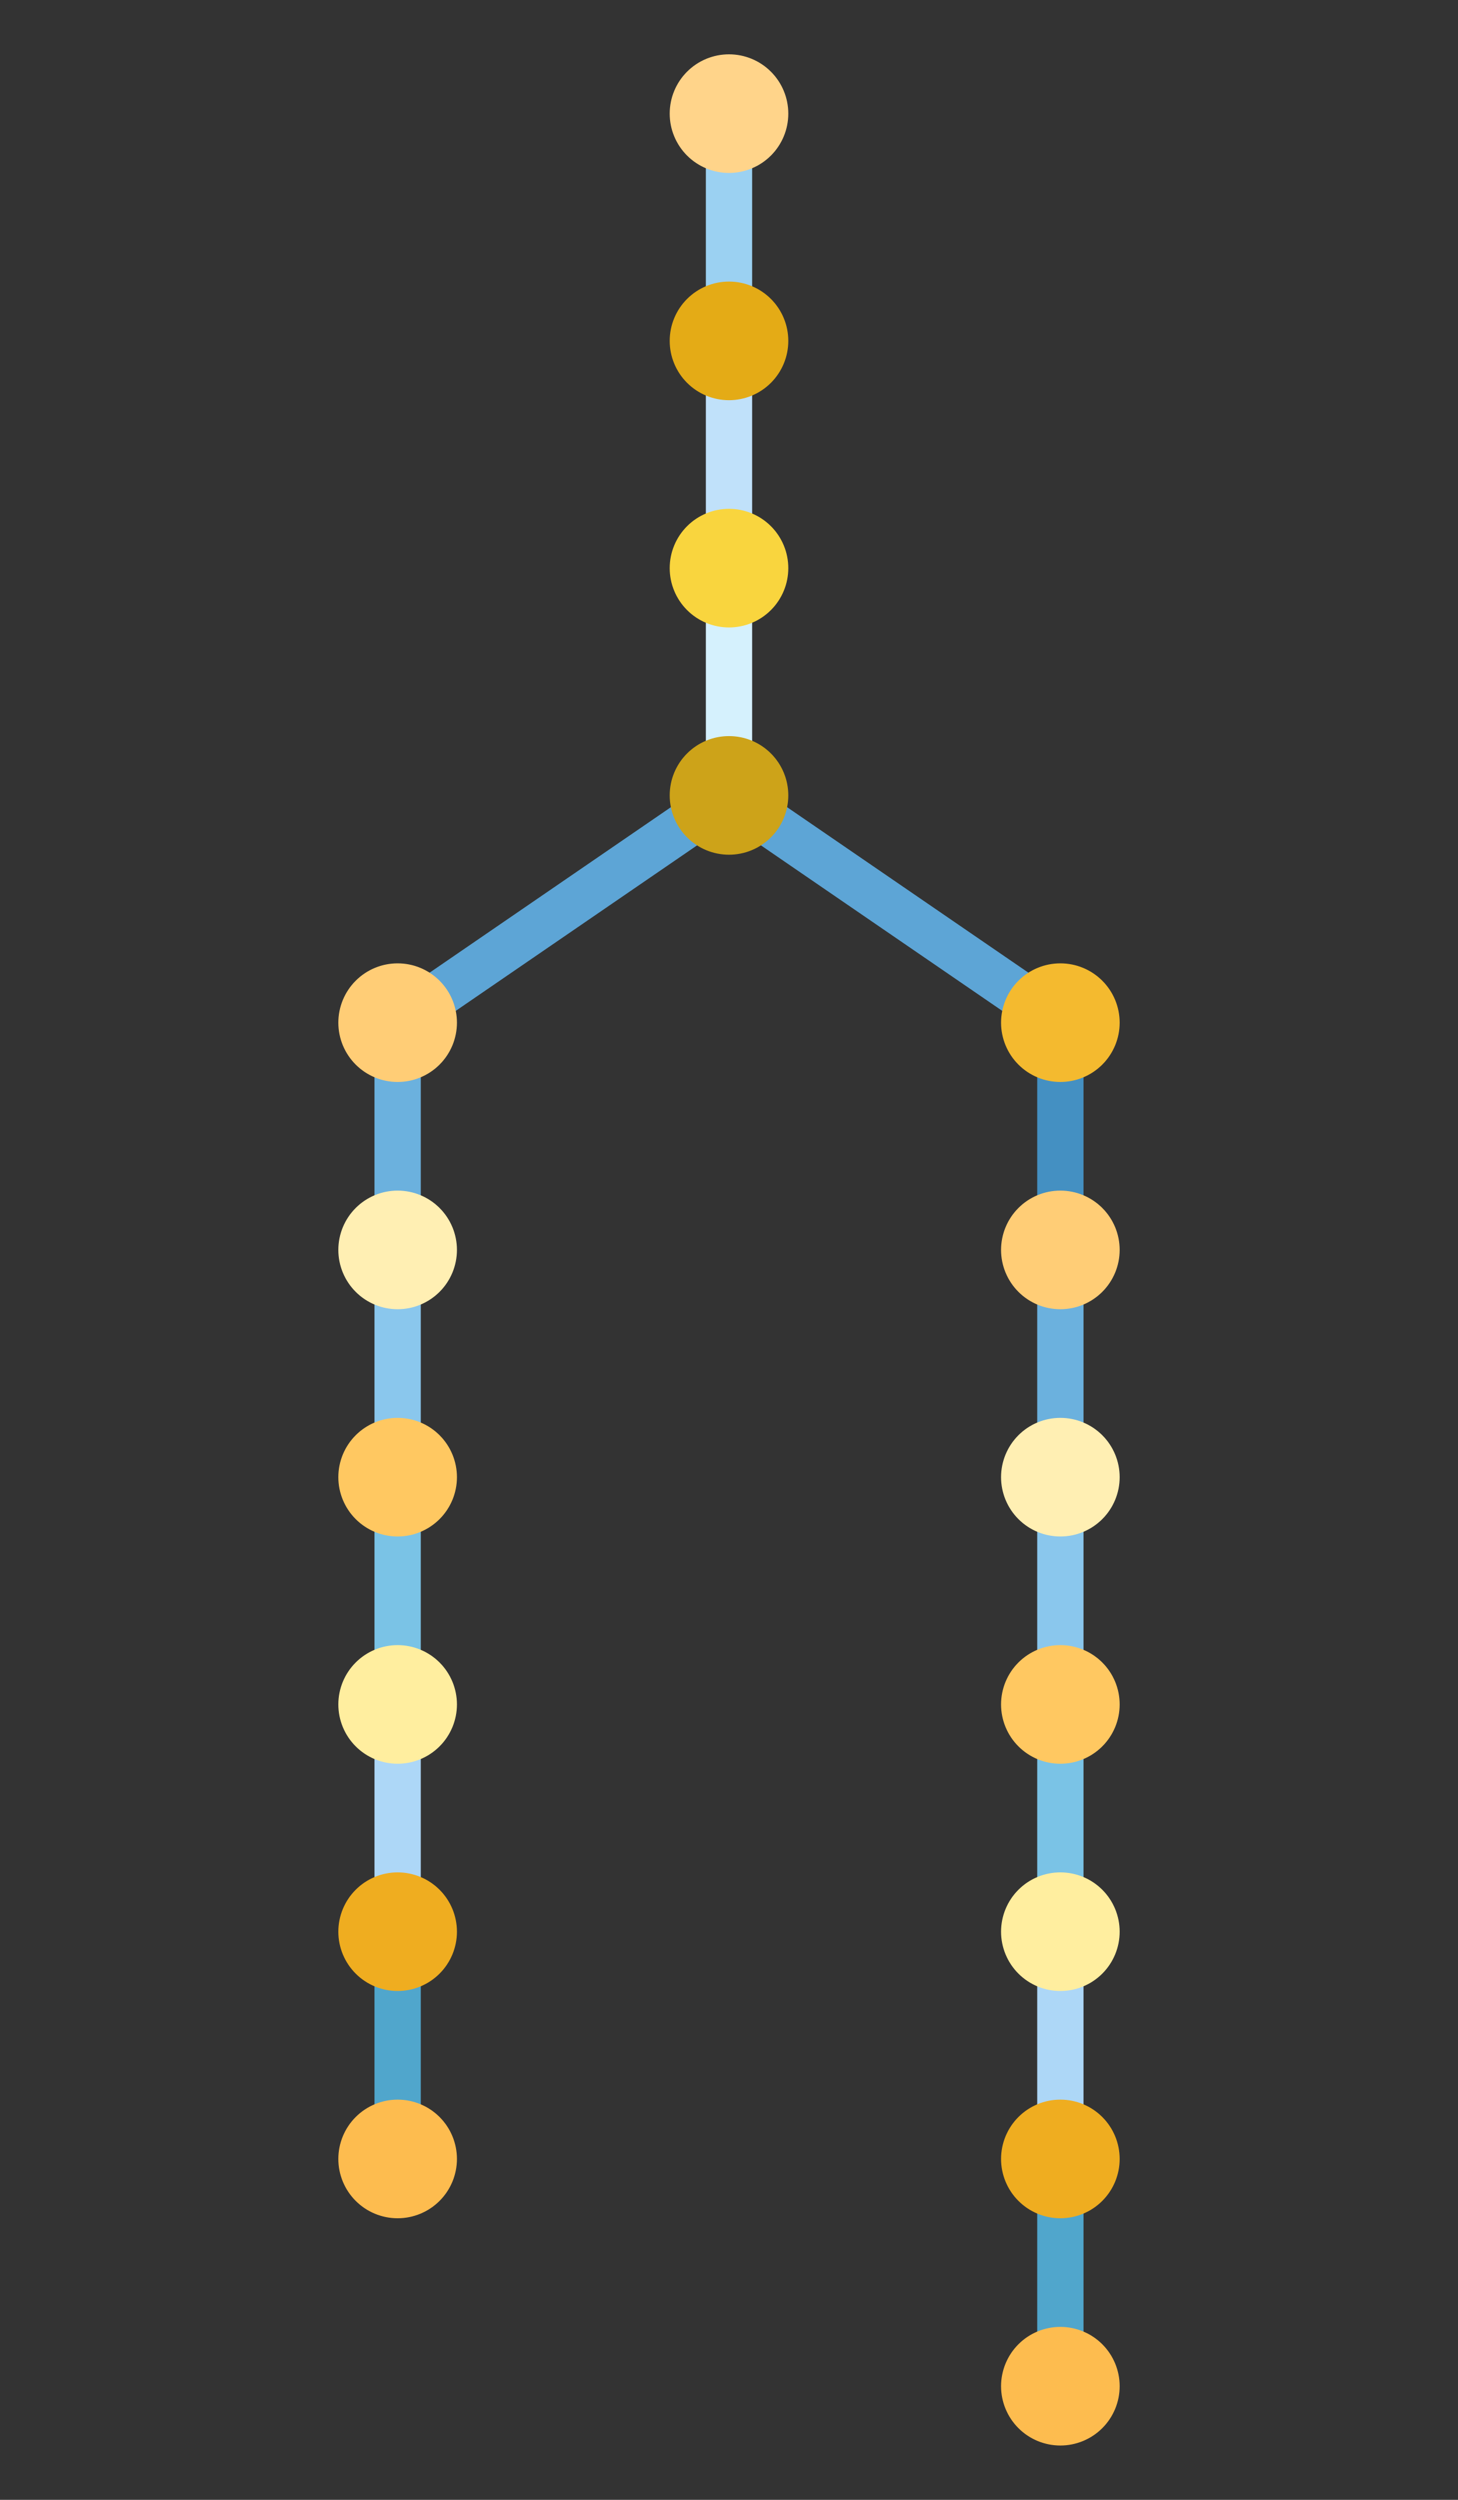 <?xml version="1.0" encoding="utf-8" standalone="no"?>
<!DOCTYPE svg PUBLIC "-//W3C//DTD SVG 1.1//EN"
  "http://www.w3.org/Graphics/SVG/1.1/DTD/svg11.dtd">
<svg xmlns:xlink="http://www.w3.org/1999/xlink" width="504pt" height="864pt" viewBox="0 0 504 864" xmlns="http://www.w3.org/2000/svg" version="1.1">
 <rect x="0" y="0" width="504" height="864" fill="#333333" stroke="none"/>
 <defs>
  <style type="text/css">*{stroke-linejoin: round; stroke-linecap: butt}</style>
 </defs>
 <g id="figure_1">
  <g id="patch_1">
   <path d="M 0 864 
L 504 864 
L 504 0 
L 0 0 
L 0 864 
z
" style="fill: none"/>
  </g>
  <g id="axes_1">
   <g id="LineCollection_1">
    <path d="M 252 39.273 
L 252 117.818 
" clip-path="url(#p7034c07daa)" style="fill: none; stroke: #9bd1f2; stroke-width: 16"/>
    <path d="M 252 117.818 
L 252 196.364 
" clip-path="url(#p7034c07daa)" style="fill: none; stroke: #c0e1fa; stroke-width: 16"/>
    <path d="M 252 196.364 
L 252 274.909 
" clip-path="url(#p7034c07daa)" style="fill: none; stroke: #d5f1fd; stroke-width: 16"/>
    <path d="M 252 274.909 
L 137.455 353.455 
" clip-path="url(#p7034c07daa)" style="fill: none; stroke: #5da5d6; stroke-width: 16"/>
    <path d="M 252 274.909 
L 366.545 353.455 
" clip-path="url(#p7034c07daa)" style="fill: none; stroke: #5da5d6; stroke-width: 16"/>
    <path d="M 137.455 353.455 
L 137.455 432 
" clip-path="url(#p7034c07daa)" style="fill: none; stroke: #6bb1de; stroke-width: 16"/>
    <path d="M 137.455 432 
L 137.455 510.545 
" clip-path="url(#p7034c07daa)" style="fill: none; stroke: #8ac7ed; stroke-width: 16"/>
    <path d="M 137.455 510.545 
L 137.455 589.091 
" clip-path="url(#p7034c07daa)" style="fill: none; stroke: #7ac3e6; stroke-width: 16"/>
    <path d="M 137.455 589.091 
L 137.455 667.636 
" clip-path="url(#p7034c07daa)" style="fill: none; stroke: #add7f7; stroke-width: 16"/>
    <path d="M 137.455 667.636 
L 137.455 746.182 
" clip-path="url(#p7034c07daa)" style="fill: none; stroke: #50a6cc; stroke-width: 16"/>
    <path d="M 366.545 353.455 
L 366.545 432 
" clip-path="url(#p7034c07daa)" style="fill: none; stroke: #4490c2; stroke-width: 16"/>
    <path d="M 366.545 432 
L 366.545 510.545 
" clip-path="url(#p7034c07daa)" style="fill: none; stroke: #6bb1de; stroke-width: 16"/>
    <path d="M 366.545 510.545 
L 366.545 589.091 
" clip-path="url(#p7034c07daa)" style="fill: none; stroke: #8ac7ed; stroke-width: 16"/>
    <path d="M 366.545 589.091 
L 366.545 667.636 
" clip-path="url(#p7034c07daa)" style="fill: none; stroke: #7ac3e6; stroke-width: 16"/>
    <path d="M 366.545 667.636 
L 366.545 746.182 
" clip-path="url(#p7034c07daa)" style="fill: none; stroke: #add7f7; stroke-width: 16"/>
    <path d="M 366.545 746.182 
L 366.545 824.727 
" clip-path="url(#p7034c07daa)" style="fill: none; stroke: #50a6cc; stroke-width: 16"/>
   </g>
   <g id="PathCollection_1">
    <defs>
     <path id="C0_0_7cea96aa07" d="M 0 20 
C 5.304 20 10.392 17.893 14.142 14.142 
C 17.893 10.392 20 5.304 20 -0 
C 20 -5.304 17.893 -10.392 14.142 -14.142 
C 10.392 -17.893 5.304 -20 0 -20 
C -5.304 -20 -10.392 -17.893 -14.142 -14.142 
C -17.893 -10.392 -20 -5.304 -20 0 
C -20 5.304 -17.893 10.392 -14.142 14.142 
C -10.392 17.893 -5.304 20 0 20 
z
"/>
    </defs>
    <g clip-path="url(#p7034c07daa)">
     <use xlink:href="#C0_0_7cea96aa07" x="252" y="39.273" style="fill: #ffd48a; stroke: #ffd48a"/>
    </g>
    <g clip-path="url(#p7034c07daa)">
     <use xlink:href="#C0_0_7cea96aa07" x="252" y="117.818" style="fill: #e4ab16; stroke: #e4ab16"/>
    </g>
    <g clip-path="url(#p7034c07daa)">
     <use xlink:href="#C0_0_7cea96aa07" x="252" y="196.364" style="fill: #f9d53e; stroke: #f9d53e"/>
    </g>
    <g clip-path="url(#p7034c07daa)">
     <use xlink:href="#C0_0_7cea96aa07" x="252" y="274.909" style="fill: #cda319; stroke: #cda319"/>
    </g>
    <g clip-path="url(#p7034c07daa)">
     <use xlink:href="#C0_0_7cea96aa07" x="137.455" y="353.455" style="fill: #ffcd76; stroke: #ffcd76"/>
    </g>
    <g clip-path="url(#p7034c07daa)">
     <use xlink:href="#C0_0_7cea96aa07" x="137.455" y="432" style="fill: #ffefb3; stroke: #ffefb3"/>
    </g>
    <g clip-path="url(#p7034c07daa)">
     <use xlink:href="#C0_0_7cea96aa07" x="137.455" y="510.545" style="fill: #ffc861; stroke: #ffc861"/>
    </g>
    <g clip-path="url(#p7034c07daa)">
     <use xlink:href="#C0_0_7cea96aa07" x="137.455" y="589.091" style="fill: #ffee9f; stroke: #ffee9f"/>
    </g>
    <g clip-path="url(#p7034c07daa)">
     <use xlink:href="#C0_0_7cea96aa07" x="137.455" y="667.636" style="fill: #efad20; stroke: #efad20"/>
    </g>
    <g clip-path="url(#p7034c07daa)">
     <use xlink:href="#C0_0_7cea96aa07" x="137.455" y="746.182" style="fill: #fdbc4f; stroke: #fdbc4f"/>
    </g>
    <g clip-path="url(#p7034c07daa)">
     <use xlink:href="#C0_0_7cea96aa07" x="366.545" y="353.455" style="fill: #f4ba2f; stroke: #f4ba2f"/>
    </g>
    <g clip-path="url(#p7034c07daa)">
     <use xlink:href="#C0_0_7cea96aa07" x="366.545" y="432" style="fill: #ffcd76; stroke: #ffcd76"/>
    </g>
    <g clip-path="url(#p7034c07daa)">
     <use xlink:href="#C0_0_7cea96aa07" x="366.545" y="510.545" style="fill: #ffefb3; stroke: #ffefb3"/>
    </g>
    <g clip-path="url(#p7034c07daa)">
     <use xlink:href="#C0_0_7cea96aa07" x="366.545" y="589.091" style="fill: #ffc861; stroke: #ffc861"/>
    </g>
    <g clip-path="url(#p7034c07daa)">
     <use xlink:href="#C0_0_7cea96aa07" x="366.545" y="667.636" style="fill: #ffee9f; stroke: #ffee9f"/>
    </g>
    <g clip-path="url(#p7034c07daa)">
     <use xlink:href="#C0_0_7cea96aa07" x="366.545" y="746.182" style="fill: #efad20; stroke: #efad20"/>
    </g>
    <g clip-path="url(#p7034c07daa)">
     <use xlink:href="#C0_0_7cea96aa07" x="366.545" y="824.727" style="fill: #fdbc4f; stroke: #fdbc4f"/>
    </g>
   </g>
  </g>
 </g>
 <defs>
  <clipPath id="p7034c07daa">
   <rect x="0" y="0" width="504" height="864"/>
  </clipPath>
 </defs>
</svg>
